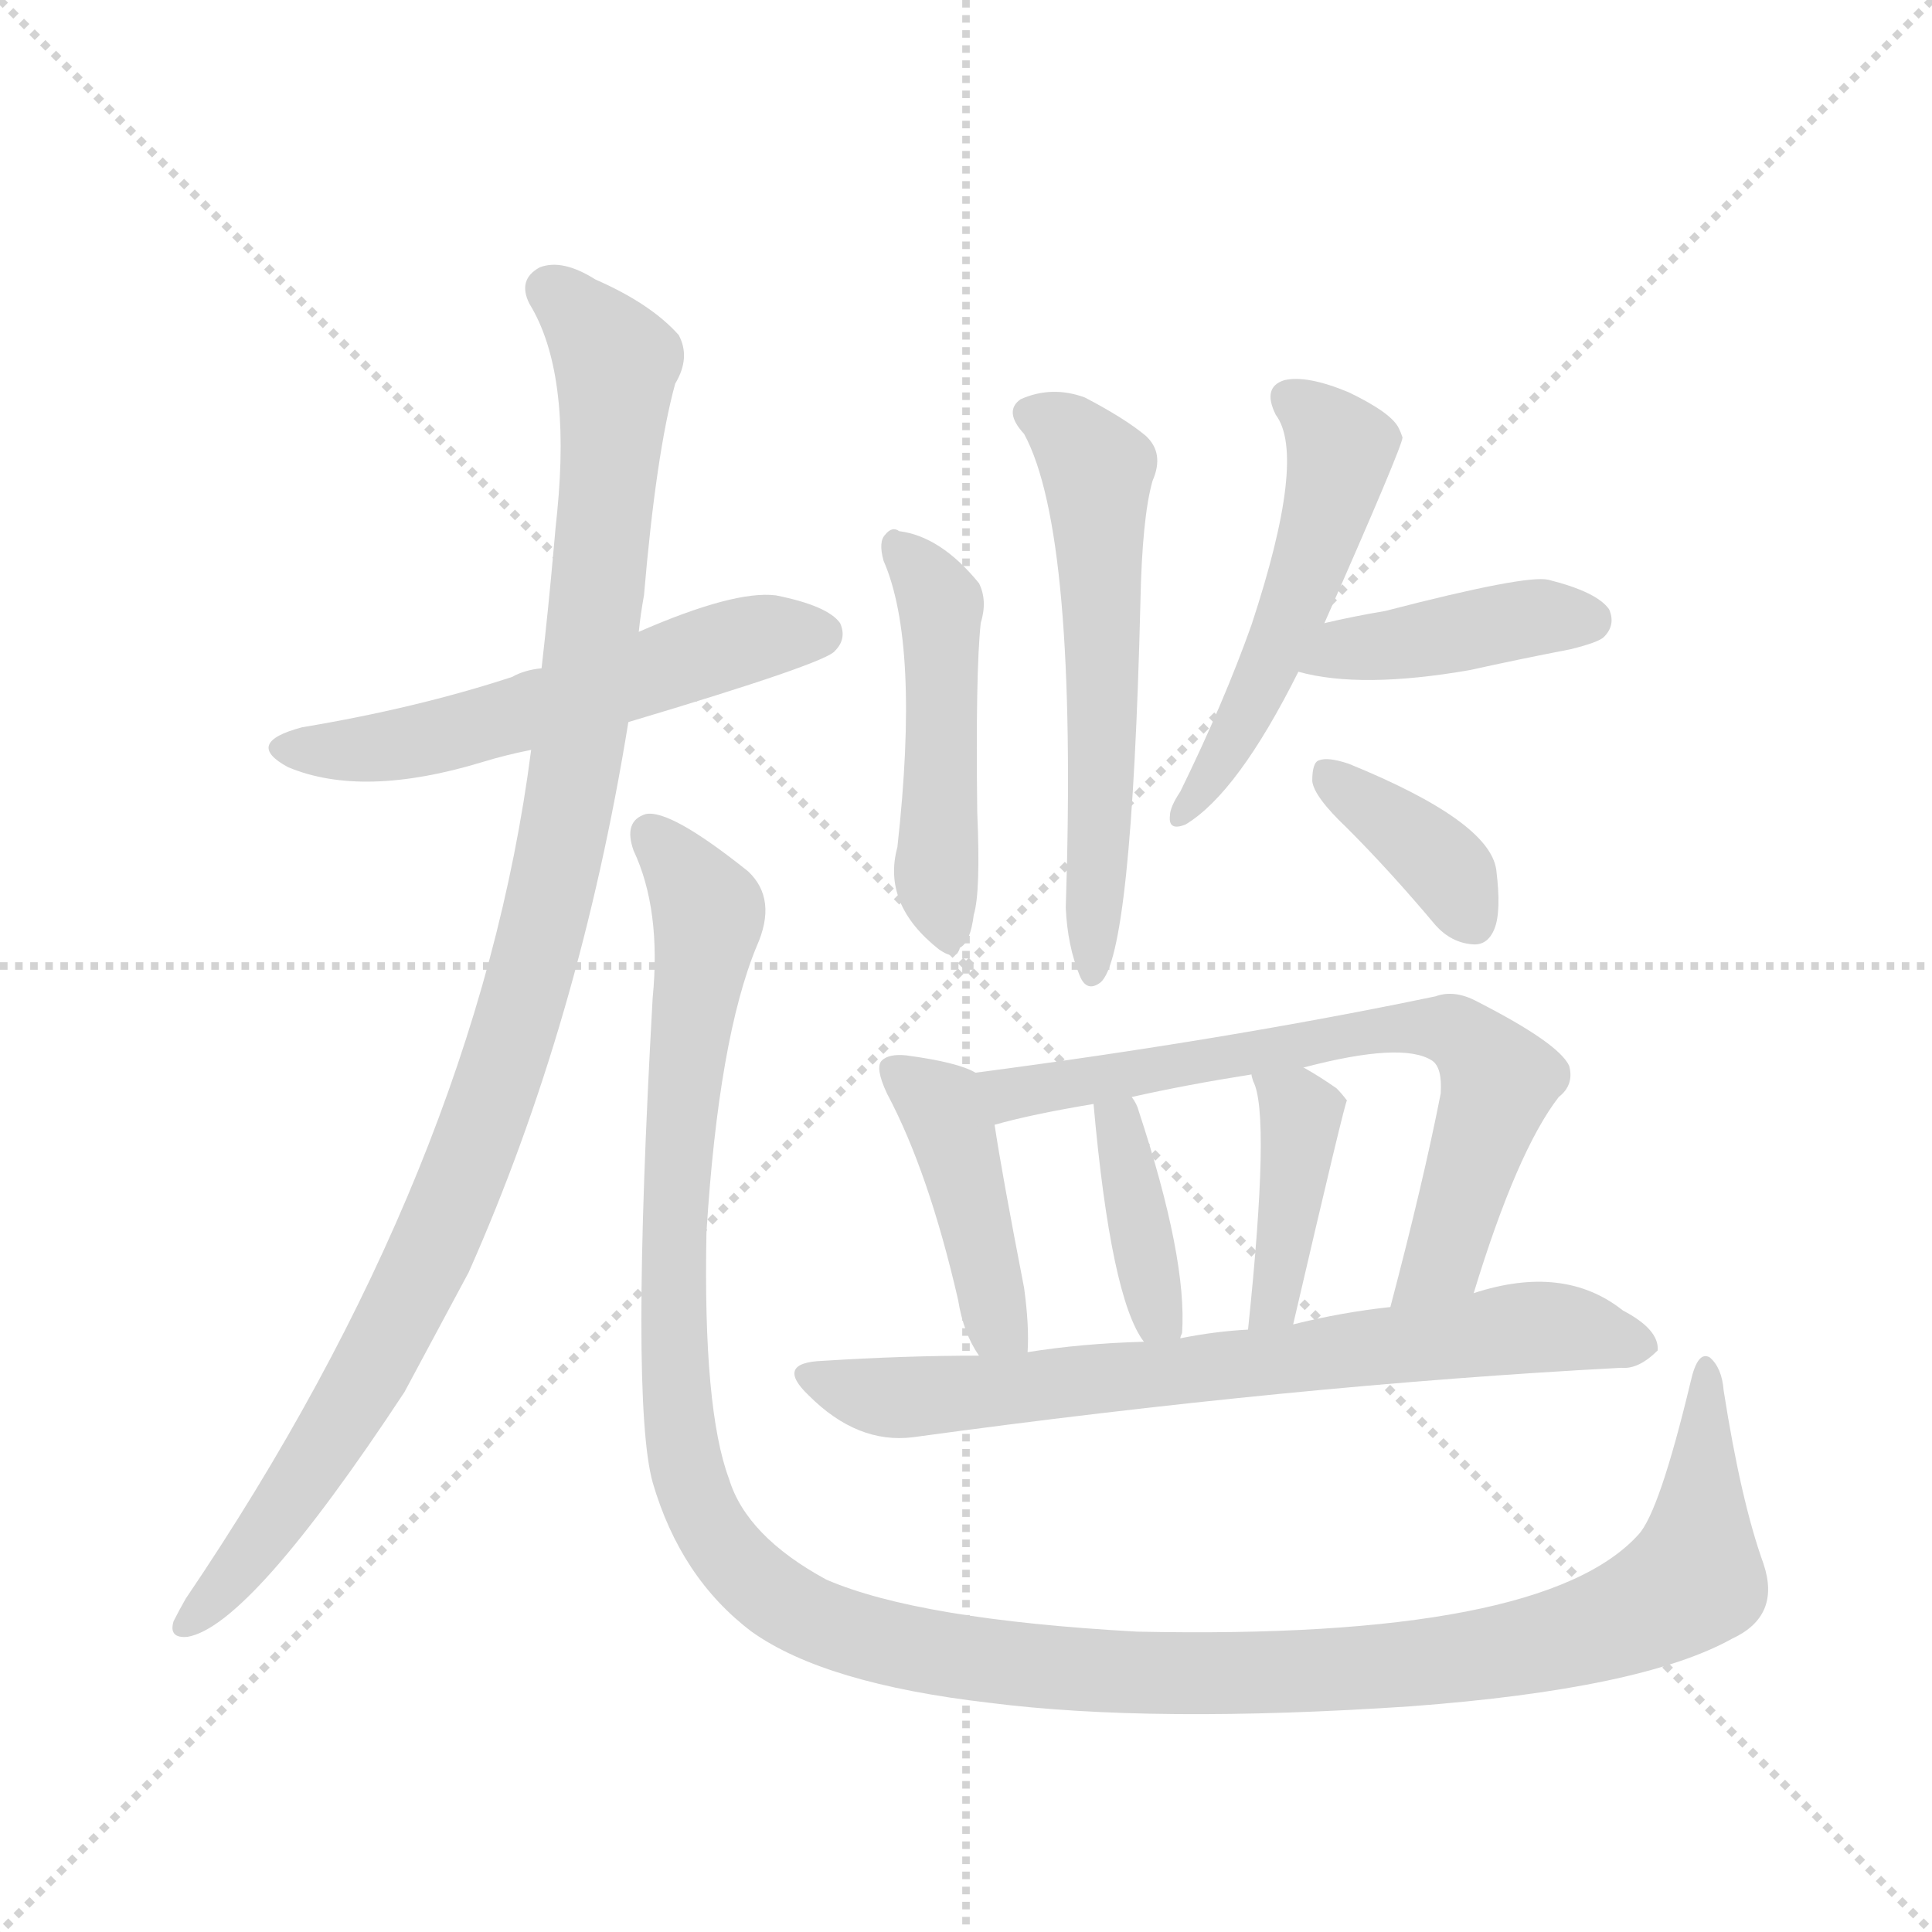 <svg version="1.1" viewBox="0 0 1024 1024" xmlns="http://www.w3.org/2000/svg">
  <g stroke="lightgray" stroke-dasharray="1,1" stroke-width="1" transform="scale(4, 4)">
    <line x1="0" y1="0" x2="256" y2="256"></line>
    <line x1="256" y1="0" x2="0" y2="256"></line>
    <line x1="128" y1="0" x2="128" y2="256"></line>
    <line x1="0" y1="128" x2="256" y2="128"></line>
  </g>
  <g transform="scale(0.92, -0.92) translate(60, -900)">
    <style type="text/css">
      
        @keyframes keyframes0 {
          from {
            stroke: blue;
            stroke-dashoffset: 572;
            stroke-width: 128;
          }
          65% {
            animation-timing-function: step-end;
            stroke: blue;
            stroke-dashoffset: 0;
            stroke-width: 128;
          }
          to {
            stroke: black;
            stroke-width: 1024;
          }
        }
        #make-me-a-hanzi-animation-0 {
          animation: keyframes0 0.715s both;
          animation-delay: 0s;
          animation-timing-function: linear;
        }
      
        @keyframes keyframes1 {
          from {
            stroke: blue;
            stroke-dashoffset: 1094;
            stroke-width: 128;
          }
          78% {
            animation-timing-function: step-end;
            stroke: blue;
            stroke-dashoffset: 0;
            stroke-width: 128;
          }
          to {
            stroke: black;
            stroke-width: 1024;
          }
        }
        #make-me-a-hanzi-animation-1 {
          animation: keyframes1 1.14s both;
          animation-delay: 0.715s;
          animation-timing-function: linear;
        }
      
        @keyframes keyframes2 {
          from {
            stroke: blue;
            stroke-dashoffset: 1391;
            stroke-width: 128;
          }
          82% {
            animation-timing-function: step-end;
            stroke: blue;
            stroke-dashoffset: 0;
            stroke-width: 128;
          }
          to {
            stroke: black;
            stroke-width: 1024;
          }
        }
        #make-me-a-hanzi-animation-2 {
          animation: keyframes2 1.382s both;
          animation-delay: 1.856s;
          animation-timing-function: linear;
        }
      
        @keyframes keyframes3 {
          from {
            stroke: blue;
            stroke-dashoffset: 485;
            stroke-width: 128;
          }
          61% {
            animation-timing-function: step-end;
            stroke: blue;
            stroke-dashoffset: 0;
            stroke-width: 128;
          }
          to {
            stroke: black;
            stroke-width: 1024;
          }
        }
        #make-me-a-hanzi-animation-3 {
          animation: keyframes3 0.645s both;
          animation-delay: 3.238s;
          animation-timing-function: linear;
        }
      
        @keyframes keyframes4 {
          from {
            stroke: blue;
            stroke-dashoffset: 595;
            stroke-width: 128;
          }
          66% {
            animation-timing-function: step-end;
            stroke: blue;
            stroke-dashoffset: 0;
            stroke-width: 128;
          }
          to {
            stroke: black;
            stroke-width: 1024;
          }
        }
        #make-me-a-hanzi-animation-4 {
          animation: keyframes4 0.734s both;
          animation-delay: 3.882s;
          animation-timing-function: linear;
        }
      
        @keyframes keyframes5 {
          from {
            stroke: blue;
            stroke-dashoffset: 525;
            stroke-width: 128;
          }
          63% {
            animation-timing-function: step-end;
            stroke: blue;
            stroke-dashoffset: 0;
            stroke-width: 128;
          }
          to {
            stroke: black;
            stroke-width: 1024;
          }
        }
        #make-me-a-hanzi-animation-5 {
          animation: keyframes5 0.677s both;
          animation-delay: 4.617s;
          animation-timing-function: linear;
        }
      
        @keyframes keyframes6 {
          from {
            stroke: blue;
            stroke-dashoffset: 419;
            stroke-width: 128;
          }
          58% {
            animation-timing-function: step-end;
            stroke: blue;
            stroke-dashoffset: 0;
            stroke-width: 128;
          }
          to {
            stroke: black;
            stroke-width: 1024;
          }
        }
        #make-me-a-hanzi-animation-6 {
          animation: keyframes6 0.591s both;
          animation-delay: 5.294s;
          animation-timing-function: linear;
        }
      
        @keyframes keyframes7 {
          from {
            stroke: blue;
            stroke-dashoffset: 375;
            stroke-width: 128;
          }
          55% {
            animation-timing-function: step-end;
            stroke: blue;
            stroke-dashoffset: 0;
            stroke-width: 128;
          }
          to {
            stroke: black;
            stroke-width: 1024;
          }
        }
        #make-me-a-hanzi-animation-7 {
          animation: keyframes7 0.555s both;
          animation-delay: 5.885s;
          animation-timing-function: linear;
        }
      
        @keyframes keyframes8 {
          from {
            stroke: blue;
            stroke-dashoffset: 434;
            stroke-width: 128;
          }
          59% {
            animation-timing-function: step-end;
            stroke: blue;
            stroke-dashoffset: 0;
            stroke-width: 128;
          }
          to {
            stroke: black;
            stroke-width: 1024;
          }
        }
        #make-me-a-hanzi-animation-8 {
          animation: keyframes8 0.603s both;
          animation-delay: 6.44s;
          animation-timing-function: linear;
        }
      
        @keyframes keyframes9 {
          from {
            stroke: blue;
            stroke-dashoffset: 706;
            stroke-width: 128;
          }
          70% {
            animation-timing-function: step-end;
            stroke: blue;
            stroke-dashoffset: 0;
            stroke-width: 128;
          }
          to {
            stroke: black;
            stroke-width: 1024;
          }
        }
        #make-me-a-hanzi-animation-9 {
          animation: keyframes9 0.825s both;
          animation-delay: 7.043s;
          animation-timing-function: linear;
        }
      
        @keyframes keyframes10 {
          from {
            stroke: blue;
            stroke-dashoffset: 390;
            stroke-width: 128;
          }
          56% {
            animation-timing-function: step-end;
            stroke: blue;
            stroke-dashoffset: 0;
            stroke-width: 128;
          }
          to {
            stroke: black;
            stroke-width: 1024;
          }
        }
        #make-me-a-hanzi-animation-10 {
          animation: keyframes10 0.567s both;
          animation-delay: 7.868s;
          animation-timing-function: linear;
        }
      
        @keyframes keyframes11 {
          from {
            stroke: blue;
            stroke-dashoffset: 409;
            stroke-width: 128;
          }
          57% {
            animation-timing-function: step-end;
            stroke: blue;
            stroke-dashoffset: 0;
            stroke-width: 128;
          }
          to {
            stroke: black;
            stroke-width: 1024;
          }
        }
        #make-me-a-hanzi-animation-11 {
          animation: keyframes11 0.583s both;
          animation-delay: 8.435s;
          animation-timing-function: linear;
        }
      
        @keyframes keyframes12 {
          from {
            stroke: blue;
            stroke-dashoffset: 738;
            stroke-width: 128;
          }
          71% {
            animation-timing-function: step-end;
            stroke: blue;
            stroke-dashoffset: 0;
            stroke-width: 128;
          }
          to {
            stroke: black;
            stroke-width: 1024;
          }
        }
        #make-me-a-hanzi-animation-12 {
          animation: keyframes12 0.851s both;
          animation-delay: 9.018s;
          animation-timing-function: linear;
        }
      
    </style>
    
      <path d="M 302 484 Q 416 518 421 525 Q 428 532 424 541 Q 417 551 387 557 Q 363 560 308 536 L 252 515 Q 242 514 235 510 Q 180 492 114 481 Q 80 472 106 458 Q 149 440 218 461 Q 231 465 246 468 L 302 484 Z" fill="lightgray"></path>
    
      <path d="M 246 468 Q 215 227 47 -21 Q 43 -28 40 -34 Q 37 -44 48 -43 Q 84 -37 173 98 L 210 167 Q 274 311 302 484 L 308 536 Q 309 546 311 557 Q 318 639 329 679 Q 338 694 331 707 Q 315 725 283 739 Q 264 751 251 746 Q 238 739 245 725 Q 269 686 261 605 Q 260 596 259 584 Q 256 550 252 515 L 246 468 Z" fill="lightgray"></path>
    
      <path d="M 956 -1 Q 943 35 933 99 Q 932 112 925 118 Q 918 122 914 104 Q 896 29 884 16 Q 829 -45 595 -40 Q 469 -33 416 -10 Q 370 15 360 48 Q 345 88 347 190 Q 354 302 376 355 Q 388 382 371 398 Q 326 434 312 431 Q 299 427 305 410 Q 321 376 316 325 Q 303 93 316 46 Q 332 -9 373 -40 Q 415 -70 510 -81 Q 604 -93 753 -83 Q 886 -73 938 -44 Q 966 -31 956 -1 Z" fill="lightgray"></path>
    
      <path d="M 449 577 Q 470 529 457 412 Q 448 379 481 353 Q 491 346 493 354 Q 499 357 501 373 Q 505 386 503 432 Q 502 513 505 541 Q 509 554 504 564 Q 482 591 458 594 Q 454 597 450 592 Q 446 588 449 577 Z" fill="lightgray"></path>
    
      <path d="M 530 650 Q 561 593 554 377 Q 555 355 562 338 Q 566 328 574 334 Q 592 349 597 553 Q 598 602 604 623 Q 611 639 600 649 Q 588 659 565 671 Q 546 678 528 670 Q 518 663 530 650 Z" fill="lightgray"></path>
    
      <path d="M 703 541 Q 748 643 748 648 Q 747 651 746 653 Q 742 662 717 674 Q 693 684 680 681 Q 667 677 675 661 Q 693 637 661 540 Q 645 495 620 444 Q 614 435 614 430 Q 613 421 623 425 Q 653 443 688 513 L 703 541 Z" fill="lightgray"></path>
    
      <path d="M 688 513 Q 724 503 787 514 Q 814 520 845 526 Q 861 530 864 533 Q 871 540 867 549 Q 860 559 832 566 Q 819 569 738 548 Q 720 545 703 541 C 674 534 659 520 688 513 Z" fill="lightgray"></path>
    
      <path d="M 716 423 Q 741 398 767 367 Q 776 357 788 356 Q 797 355 801 365 Q 805 375 802 399 Q 798 427 717 460 Q 705 464 700 462 Q 696 461 696 450 Q 697 441 716 423 Z" fill="lightgray"></path>
    
      <path d="M 502 282 Q 492 288 462 292 Q 452 293 448 289 Q 444 285 451 270 Q 475 225 492 151 Q 495 132 504 119 C 520 93 531 91 532 121 Q 533 136 530 158 Q 517 225 513 252 C 509 279 509 279 502 282 Z" fill="lightgray"></path>
    
      <path d="M 789 155 Q 814 237 838 268 Q 847 275 844 286 Q 838 299 791 323 Q 778 330 767 326 Q 647 301 502 282 C 472 278 484 245 513 252 Q 534 258 570 264 L 592 268 Q 623 275 661 281 L 691 285 Q 748 300 765 289 Q 771 285 770 270 Q 760 219 741 147 C 733 118 780 126 789 155 Z" fill="lightgray"></path>
    
      <path d="M 620 129 Q 620 130 621 132 Q 624 175 596 260 Q 595 264 592 268 C 576 294 567 294 570 264 Q 580 152 599 127 C 614 104 614 104 620 129 Z" fill="lightgray"></path>
    
      <path d="M 685 137 Q 715 266 716 266 Q 713 270 710 273 Q 700 280 691 285 C 665 300 653 307 661 281 Q 661 280 662 277 Q 672 258 659 134 C 656 104 678 108 685 137 Z" fill="lightgray"></path>
    
      <path d="M 504 119 Q 461 119 414 116 Q 386 115 406 96 Q 434 68 466 72 Q 685 102 874 112 Q 884 111 895 122 Q 896 134 875 145 Q 841 172 789 155 L 741 147 Q 713 144 685 137 L 659 134 Q 640 133 620 129 L 599 127 Q 563 126 532 121 L 504 119 Z" fill="lightgray"></path>
    
    
      <clipPath id="make-me-a-hanzi-clip-0">
        <path d="M 302 484 Q 416 518 421 525 Q 428 532 424 541 Q 417 551 387 557 Q 363 560 308 536 L 252 515 Q 242 514 235 510 Q 180 492 114 481 Q 80 472 106 458 Q 149 440 218 461 Q 231 465 246 468 L 302 484 Z"></path>
      </clipPath>
      <path clip-path="url(#make-me-a-hanzi-clip-0)" d="M 107 470 L 137 467 L 189 475 L 367 531 L 413 535" fill="none" id="make-me-a-hanzi-animation-0" stroke-dasharray="444 888" stroke-linecap="round"></path>
    
      <clipPath id="make-me-a-hanzi-clip-1">
        <path d="M 246 468 Q 215 227 47 -21 Q 43 -28 40 -34 Q 37 -44 48 -43 Q 84 -37 173 98 L 210 167 Q 274 311 302 484 L 308 536 Q 309 546 311 557 Q 318 639 329 679 Q 338 694 331 707 Q 315 725 283 739 Q 264 751 251 746 Q 238 739 245 725 Q 269 686 261 605 Q 260 596 259 584 Q 256 550 252 515 L 246 468 Z"></path>
      </clipPath>
      <path clip-path="url(#make-me-a-hanzi-clip-1)" d="M 256 733 L 280 713 L 295 682 L 273 464 L 233 296 L 196 197 L 148 99 L 90 12 L 49 -34" fill="none" id="make-me-a-hanzi-animation-1" stroke-dasharray="966 1932" stroke-linecap="round"></path>
    
      <clipPath id="make-me-a-hanzi-clip-2">
        <path d="M 956 -1 Q 943 35 933 99 Q 932 112 925 118 Q 918 122 914 104 Q 896 29 884 16 Q 829 -45 595 -40 Q 469 -33 416 -10 Q 370 15 360 48 Q 345 88 347 190 Q 354 302 376 355 Q 388 382 371 398 Q 326 434 312 431 Q 299 427 305 410 Q 321 376 316 325 Q 303 93 316 46 Q 332 -9 373 -40 Q 415 -70 510 -81 Q 604 -93 753 -83 Q 886 -73 938 -44 Q 966 -31 956 -1 Z"></path>
      </clipPath>
      <path clip-path="url(#make-me-a-hanzi-clip-2)" d="M 315 419 L 348 372 L 334 287 L 327 164 L 333 65 L 343 32 L 364 -1 L 400 -28 L 466 -51 L 596 -64 L 762 -59 L 837 -45 L 890 -26 L 916 -8 L 923 111" fill="none" id="make-me-a-hanzi-animation-2" stroke-dasharray="1263 2526" stroke-linecap="round"></path>
    
      <clipPath id="make-me-a-hanzi-clip-3">
        <path d="M 449 577 Q 470 529 457 412 Q 448 379 481 353 Q 491 346 493 354 Q 499 357 501 373 Q 505 386 503 432 Q 502 513 505 541 Q 509 554 504 564 Q 482 591 458 594 Q 454 597 450 592 Q 446 588 449 577 Z"></path>
      </clipPath>
      <path clip-path="url(#make-me-a-hanzi-clip-3)" d="M 456 584 L 482 551 L 479 393 L 486 365" fill="none" id="make-me-a-hanzi-animation-3" stroke-dasharray="357 714" stroke-linecap="round"></path>
    
      <clipPath id="make-me-a-hanzi-clip-4">
        <path d="M 530 650 Q 561 593 554 377 Q 555 355 562 338 Q 566 328 574 334 Q 592 349 597 553 Q 598 602 604 623 Q 611 639 600 649 Q 588 659 565 671 Q 546 678 528 670 Q 518 663 530 650 Z"></path>
      </clipPath>
      <path clip-path="url(#make-me-a-hanzi-clip-4)" d="M 535 661 L 554 652 L 572 625 L 577 487 L 569 340" fill="none" id="make-me-a-hanzi-animation-4" stroke-dasharray="467 934" stroke-linecap="round"></path>
    
      <clipPath id="make-me-a-hanzi-clip-5">
        <path d="M 703 541 Q 748 643 748 648 Q 747 651 746 653 Q 742 662 717 674 Q 693 684 680 681 Q 667 677 675 661 Q 693 637 661 540 Q 645 495 620 444 Q 614 435 614 430 Q 613 421 623 425 Q 653 443 688 513 L 703 541 Z"></path>
      </clipPath>
      <path clip-path="url(#make-me-a-hanzi-clip-5)" d="M 683 670 L 711 645 L 709 622 L 670 511 L 645 463 L 622 435" fill="none" id="make-me-a-hanzi-animation-5" stroke-dasharray="397 794" stroke-linecap="round"></path>
    
      <clipPath id="make-me-a-hanzi-clip-6">
        <path d="M 688 513 Q 724 503 787 514 Q 814 520 845 526 Q 861 530 864 533 Q 871 540 867 549 Q 860 559 832 566 Q 819 569 738 548 Q 720 545 703 541 C 674 534 659 520 688 513 Z"></path>
      </clipPath>
      <path clip-path="url(#make-me-a-hanzi-clip-6)" d="M 695 518 L 713 526 L 813 543 L 855 543" fill="none" id="make-me-a-hanzi-animation-6" stroke-dasharray="291 582" stroke-linecap="round"></path>
    
      <clipPath id="make-me-a-hanzi-clip-7">
        <path d="M 716 423 Q 741 398 767 367 Q 776 357 788 356 Q 797 355 801 365 Q 805 375 802 399 Q 798 427 717 460 Q 705 464 700 462 Q 696 461 696 450 Q 697 441 716 423 Z"></path>
      </clipPath>
      <path clip-path="url(#make-me-a-hanzi-clip-7)" d="M 704 454 L 764 409 L 787 372" fill="none" id="make-me-a-hanzi-animation-7" stroke-dasharray="247 494" stroke-linecap="round"></path>
    
      <clipPath id="make-me-a-hanzi-clip-8">
        <path d="M 502 282 Q 492 288 462 292 Q 452 293 448 289 Q 444 285 451 270 Q 475 225 492 151 Q 495 132 504 119 C 520 93 531 91 532 121 Q 533 136 530 158 Q 517 225 513 252 C 509 279 509 279 502 282 Z"></path>
      </clipPath>
      <path clip-path="url(#make-me-a-hanzi-clip-8)" d="M 456 284 L 482 262 L 513 140 L 525 127" fill="none" id="make-me-a-hanzi-animation-8" stroke-dasharray="306 612" stroke-linecap="round"></path>
    
      <clipPath id="make-me-a-hanzi-clip-9">
        <path d="M 789 155 Q 814 237 838 268 Q 847 275 844 286 Q 838 299 791 323 Q 778 330 767 326 Q 647 301 502 282 C 472 278 484 245 513 252 Q 534 258 570 264 L 592 268 Q 623 275 661 281 L 691 285 Q 748 300 765 289 Q 771 285 770 270 Q 760 219 741 147 C 733 118 780 126 789 155 Z"></path>
      </clipPath>
      <path clip-path="url(#make-me-a-hanzi-clip-9)" d="M 511 277 L 522 270 L 733 307 L 778 306 L 800 284 L 802 270 L 772 176 L 746 155" fill="none" id="make-me-a-hanzi-animation-9" stroke-dasharray="578 1156" stroke-linecap="round"></path>
    
      <clipPath id="make-me-a-hanzi-clip-10">
        <path d="M 620 129 Q 620 130 621 132 Q 624 175 596 260 Q 595 264 592 268 C 576 294 567 294 570 264 Q 580 152 599 127 C 614 104 614 104 620 129 Z"></path>
      </clipPath>
      <path clip-path="url(#make-me-a-hanzi-clip-10)" d="M 588 261 L 584 251 L 592 211 L 607 142 L 614 133" fill="none" id="make-me-a-hanzi-animation-10" stroke-dasharray="262 524" stroke-linecap="round"></path>
    
      <clipPath id="make-me-a-hanzi-clip-11">
        <path d="M 685 137 Q 715 266 716 266 Q 713 270 710 273 Q 700 280 691 285 C 665 300 653 307 661 281 Q 661 280 662 277 Q 672 258 659 134 C 656 104 678 108 685 137 Z"></path>
      </clipPath>
      <path clip-path="url(#make-me-a-hanzi-clip-11)" d="M 669 281 L 686 265 L 689 251 L 681 179 L 675 171 L 677 152 L 664 147" fill="none" id="make-me-a-hanzi-animation-11" stroke-dasharray="281 562" stroke-linecap="round"></path>
    
      <clipPath id="make-me-a-hanzi-clip-12">
        <path d="M 504 119 Q 461 119 414 116 Q 386 115 406 96 Q 434 68 466 72 Q 685 102 874 112 Q 884 111 895 122 Q 896 134 875 145 Q 841 172 789 155 L 741 147 Q 713 144 685 137 L 659 134 Q 640 133 620 129 L 599 127 Q 563 126 532 121 L 504 119 Z"></path>
      </clipPath>
      <path clip-path="url(#make-me-a-hanzi-clip-12)" d="M 408 107 L 443 96 L 488 96 L 828 136 L 885 125" fill="none" id="make-me-a-hanzi-animation-12" stroke-dasharray="610 1220" stroke-linecap="round"></path>
    
  </g>
</svg>